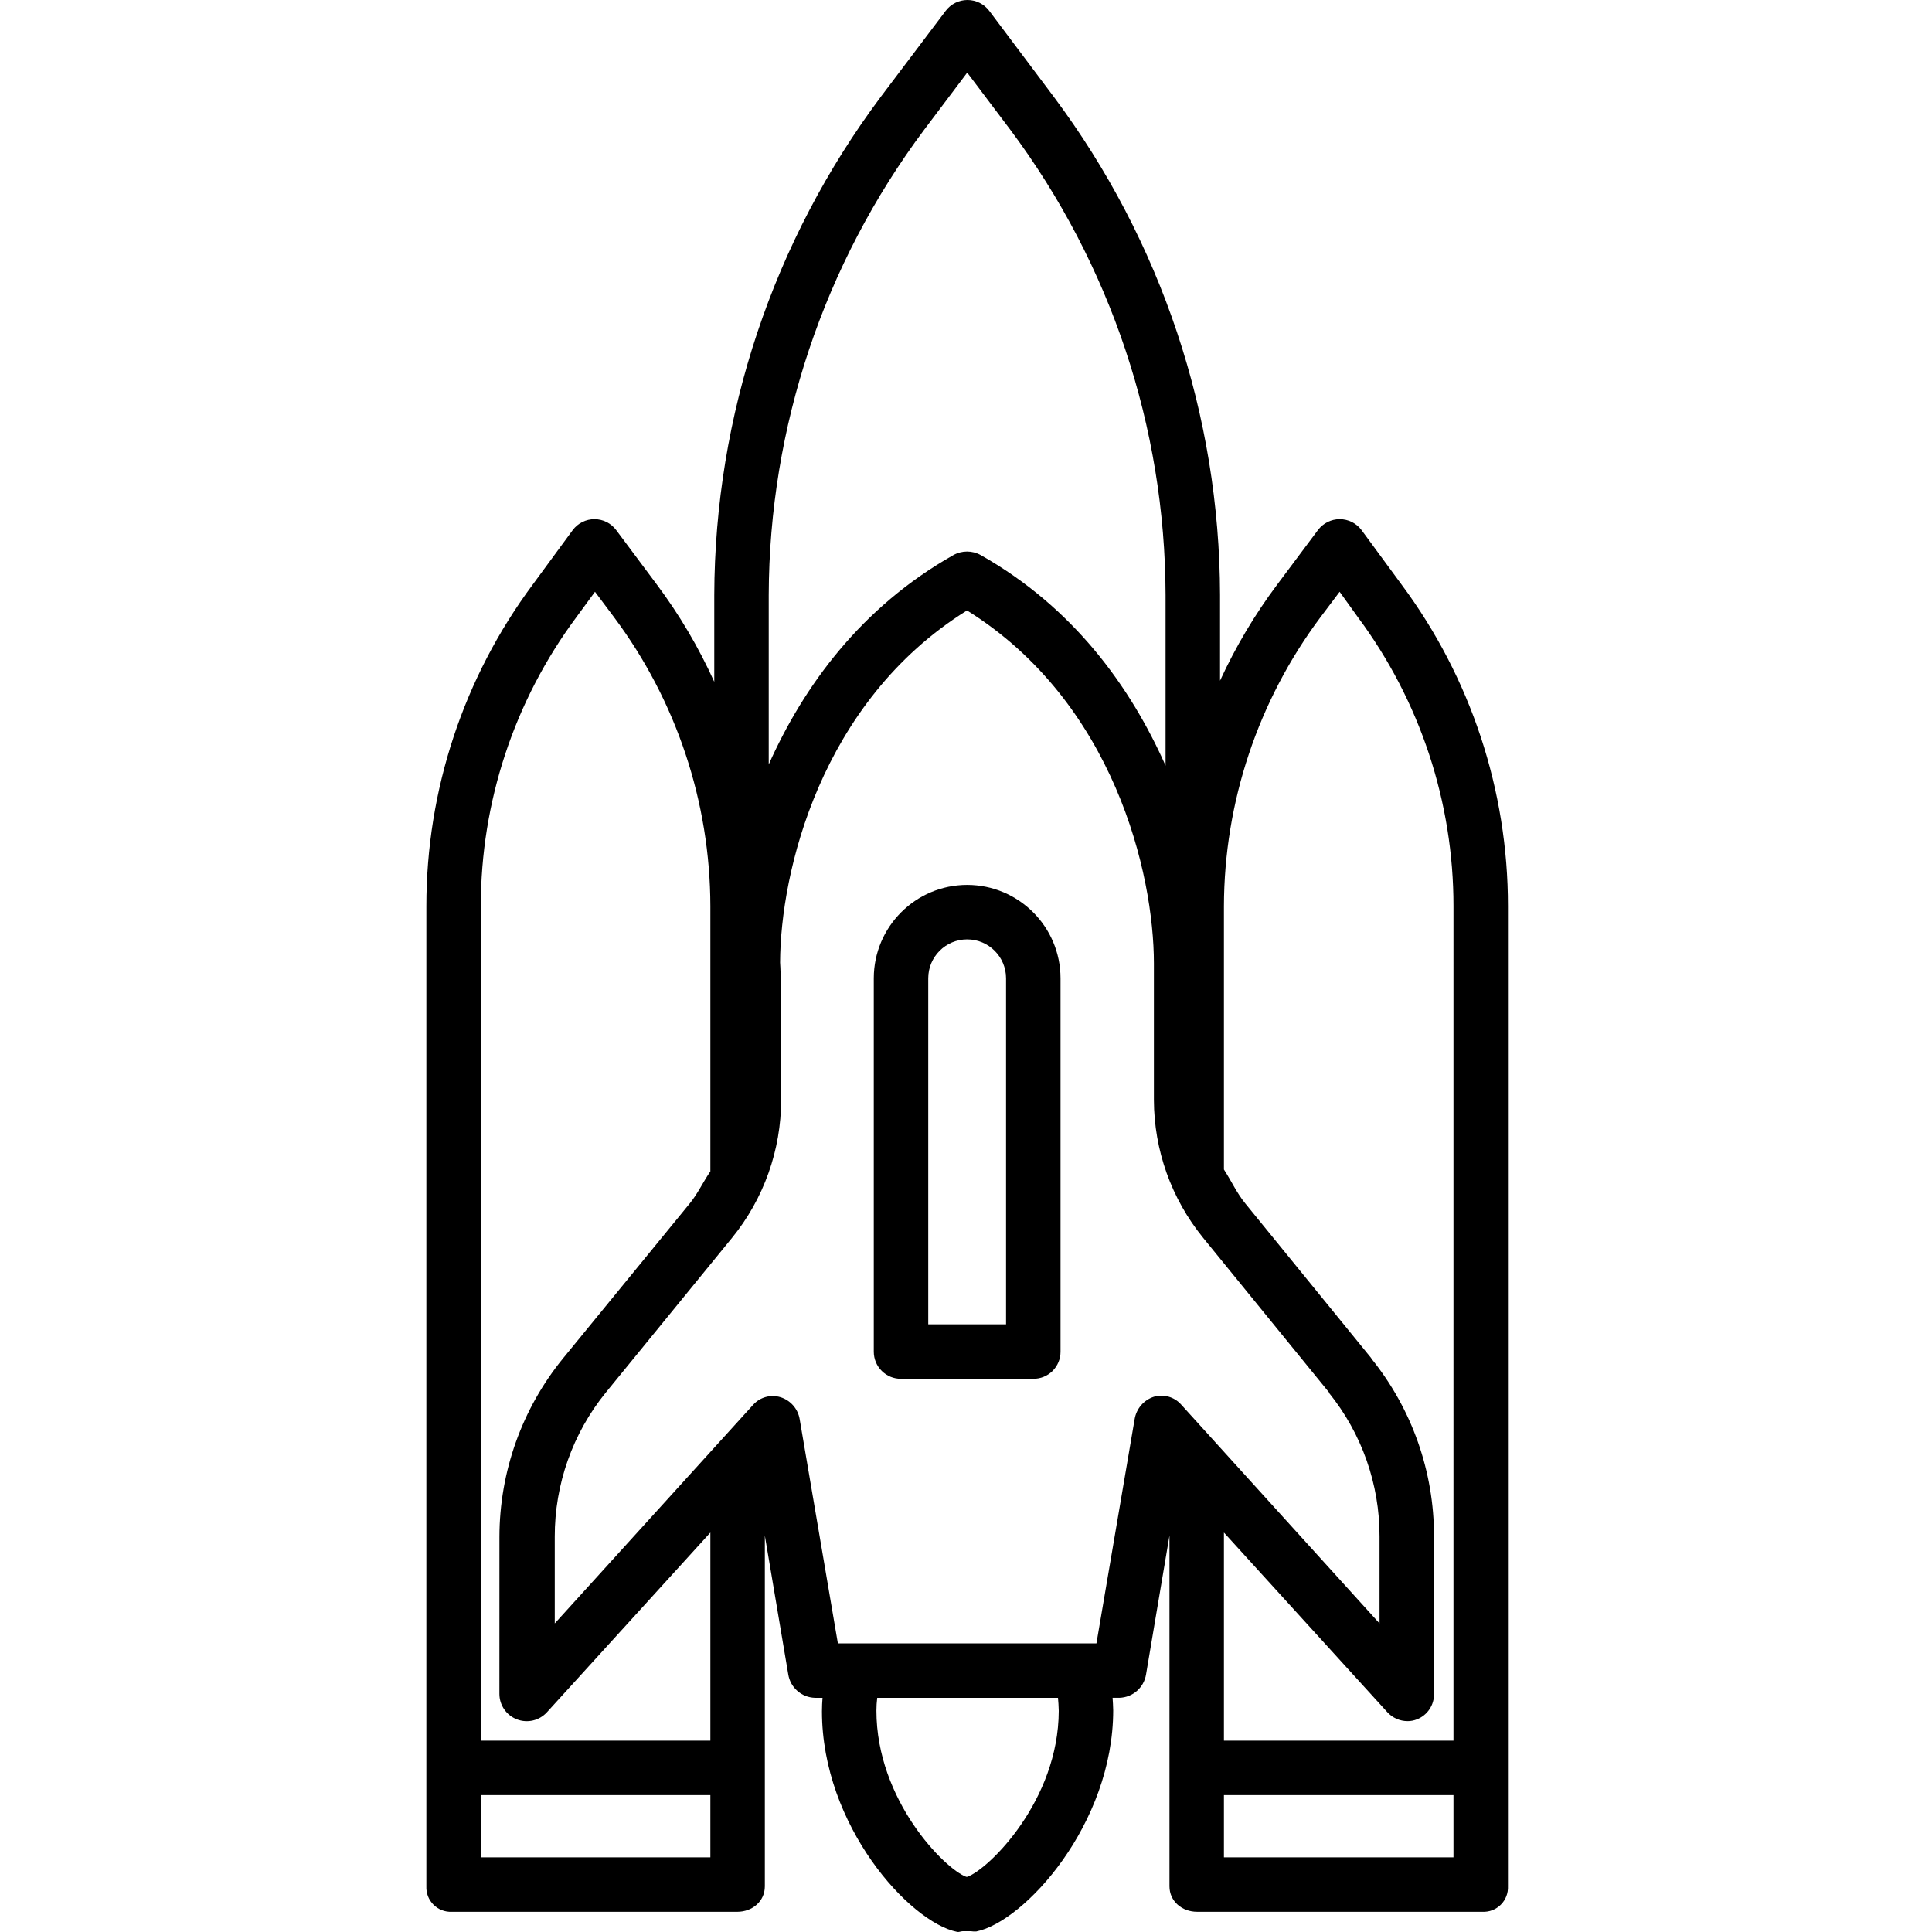 <svg height="496pt" viewBox="-109 0 496 496.582" width="496pt" xmlns="http://www.w3.org/2000/svg"><path d="m240.664 136.238c-1.32-1.762-3.398-2.797-5.602-2.797s-4.277 1.035-5.598 2.797l-10.48 14.023c-5.758 7.688-10.68 15.969-14.688 24.699v-22.031c-.105-46.148-15.082-91.035-42.703-128.008l-16.609-22.121c-1.324-1.762-3.402-2.801-5.609-2.801-2.203 0-4.281 1.039-5.605 2.801l-16.699 22.121c-27.641 36.969-42.641 81.852-42.773 128.012v22.316c-3.996-8.84-8.941-17.219-14.75-24.988l-10.465-14.023c-1.312-1.762-3.383-2.797-5.582-2.797-2.195 0-4.266 1.035-5.578 2.797l-10.293 14.023c-17.766 23.898-27.352 52.891-27.332 82.668v251.91c-.082 1.766.586 3.48 1.832 4.73 1.25 1.246 2.969 1.91 4.73 1.824h73.344c3.867 0 7.094-2.688 7.094-6.555v-90.137l6.016 35.652c.531 3.398 3.41 5.938 6.852 6.039h1.961c-.086 1-.145 2.238-.148 3.469 0 29.414 22.559 54.262 34.773 56.699.453.09.91-.172 1.375-.172h2.141c.453.066.914.086 1.371.062 12.363-2.473 35.199-27.547 35.199-56.914 0-.051 0 .168 0 .117-.023-1.176-.086-2.266-.16-3.266h1.754c3.441-.102 6.32-2.637 6.852-6.039l6.016-35.656v90.141c0 3.867 3.23 6.555 7.094 6.555h73.344c1.766.086 3.48-.578 4.73-1.824s1.914-2.961 1.832-4.727v-251.91c.02-29.781-9.57-58.77-27.336-82.668zm-112.395-102.914 11.043-14.656 11.055 14.656c25.816 34.543 39.82 76.48 39.93 119.605v43.863c-9-20.242-23.648-40.633-47.52-54.125-2.18-1.211-4.828-1.211-7.008 0-23.75 13.426-38.473 33.676-47.473 53.82v-43.555c.129-43.129 14.145-85.07 39.973-119.609zm-89.434 125.336 4.805-6.555 4.91 6.555c16.016 21.453 24.695 47.496 24.746 74.27v68.141c-2 2.934-3.227 5.711-5.309 8.258l-32.523 39.766c-10.582 12.965-16.367 29.184-16.387 45.918l-.008 40.375c.004 2.898 1.793 5.496 4.5 6.539 2.703 1.043 5.773.316 7.723-1.832l42.004-46.184v53.484h-59v-214.465c-.023-26.75 8.582-52.797 24.539-74.27zm-24.539 318.734v-16h59v16zm148.543-37.656c-.043 23.027-17.93 40.656-23.488 42.656h-.309c-5.473-2-23.066-19.648-23.066-42.719.004-1.098.07-2.191.203-3.281h46.465c.094 1 .168 2.094.195 3.344zm24.441-80.727c-2.594.848-4.496 3.066-4.938 5.762l-9.816 57.621h-66.457l-9.82-57.621c-.445-2.668-2.355-4.852-4.938-5.652-2.523-.77-5.262-.004-7.023 1.957l-50.992 56.191v-22.262c-.027-13.492 4.598-26.582 13.102-37.059l32.441-39.754c8.184-10.043 12.652-22.602 12.648-35.555-.008-28.5-.059-31.98-.27-35.238.066-23.02 10.301-66.984 48.039-90.5 37.859 23.594 48.039 67.766 48.039 90.719v35.086c.031 12.914 4.496 25.426 12.652 35.445l32.422 39.816h-.102c8.453 10.461 13.055 23.508 13.027 36.957v22.344l-50.988-56.246c-1.754-1.977-4.492-2.762-7.027-2.012zm18.016 118.383v-16h59v16zm59-30h-59v-53.484l42.008 46.184c1.336 1.461 3.227 2.293 5.207 2.293.828 0 1.648-.16 2.414-.469 2.676-1.055 4.418-3.656 4.371-6.531v-40.461c.027-16.668-5.68-32.84-16.16-45.801h.059l-32.418-39.816c-2.18-2.676-3.48-5.613-5.48-8.715v-67.664c.07-26.777 8.77-52.82 24.801-74.27l4.938-6.555 4.711 6.555c15.961 21.473 24.57 47.516 24.551 74.27zm0 0"/><path d="m139.297 227.449c-13.246.016-23.984 10.754-24 24v96c.004 1.852.742 3.625 2.059 4.93 1.312 1.305 3.094 2.027 4.941 2.016h34c1.852.012 3.633-.711 4.945-2.016 1.312-1.305 2.055-3.078 2.055-4.93v-96c-.016-13.246-10.75-23.984-24-24zm10 112.945h-20v-88.945c0-5.52 4.477-10 10-10s10 4.48 10 10zm0 0"/></svg>